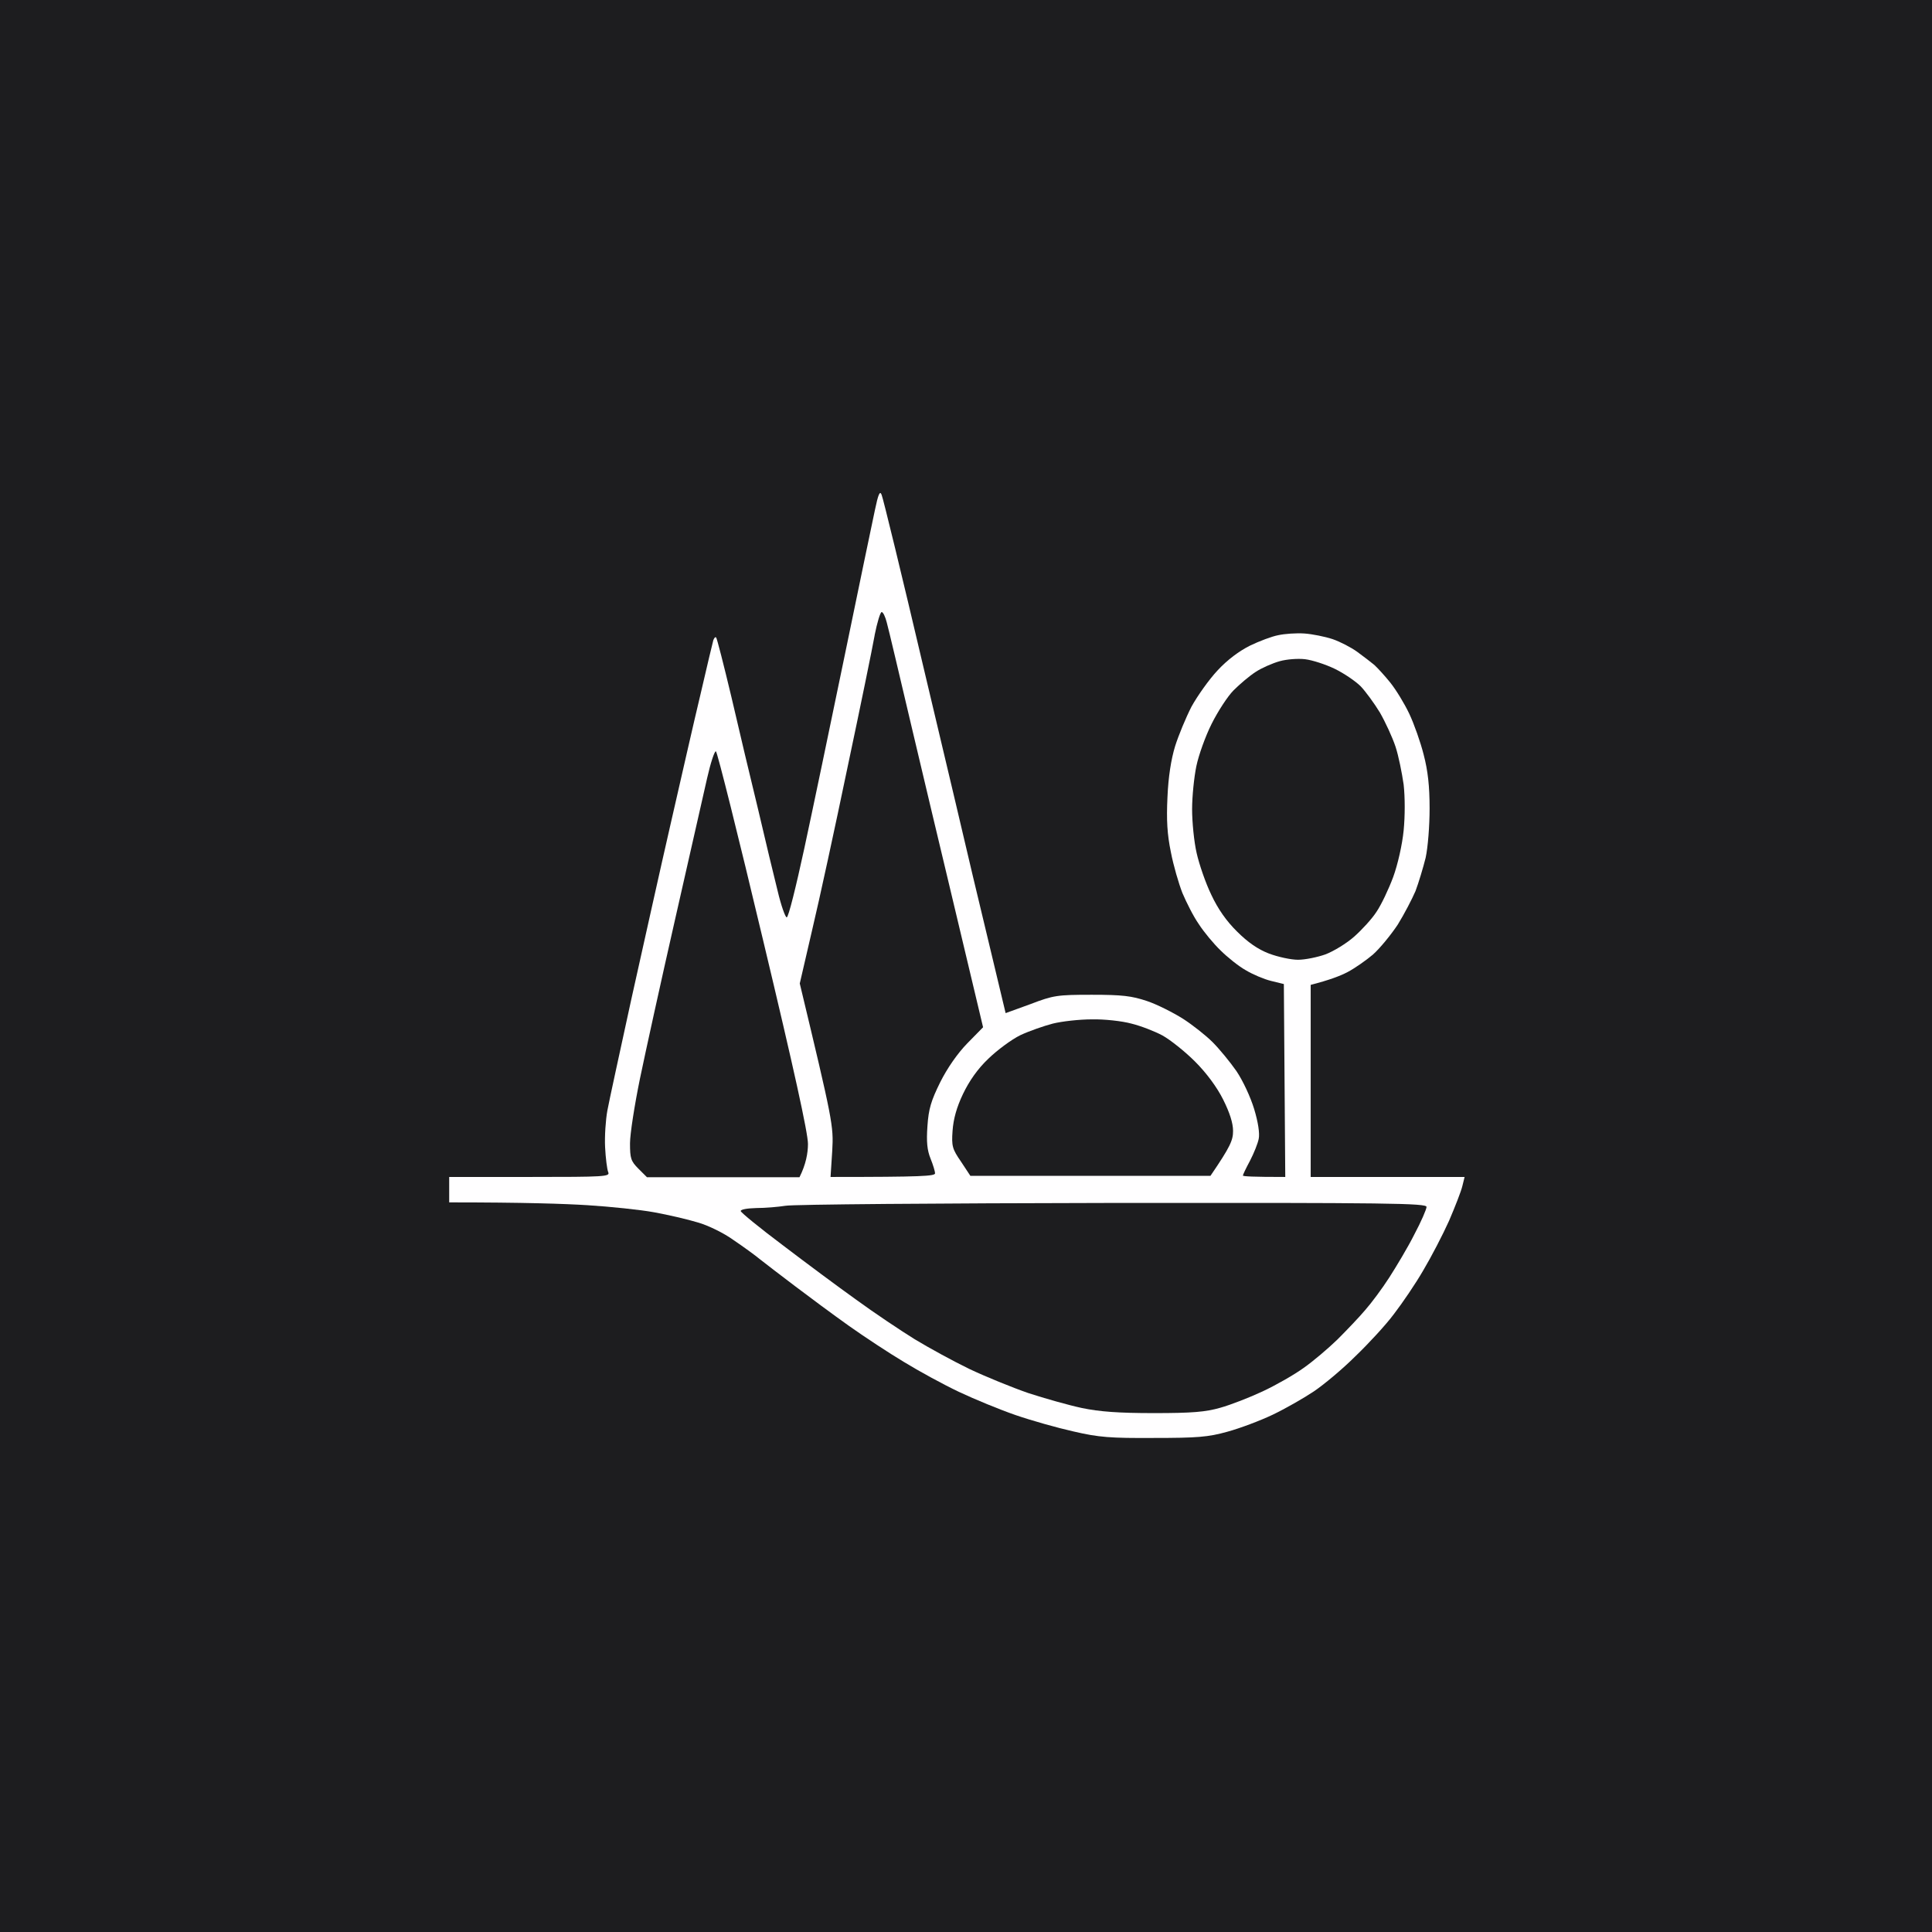 <svg width="100" height="100" viewBox="0 0 100 100" fill="none" xmlns="http://www.w3.org/2000/svg">
<rect x="0" y="0" width="100" height="100" fill="#808080" stroke="none"/>
<path d="M0 100V50V0H100V100H0Z" fill="#141615"/>
<path d="M0 100V50V0H100V100H0Z" fill="#1D1D1F"/>
<path d="M43.718 33.945C44.449 30.407 45.151 27.015 45.282 26.416C45.458 25.568 45.545 25.378 45.633 25.612C45.706 25.773 46.686 29.793 47.797 34.53C48.922 39.267 50.078 44.15 50.355 45.349C50.648 46.562 51.086 48.404 51.335 49.442C51.583 50.48 51.846 51.591 52.051 52.439L53.338 51.972C54.522 51.518 54.727 51.489 56.51 51.489C58.089 51.489 58.572 51.548 59.361 51.811C59.887 51.986 60.721 52.41 61.233 52.732C61.73 53.053 62.417 53.594 62.767 53.945C63.104 54.282 63.659 54.954 63.996 55.437C64.332 55.934 64.727 56.782 64.917 57.41C65.121 58.083 65.209 58.667 65.151 58.945C65.107 59.179 64.902 59.691 64.697 60.086C64.493 60.466 64.332 60.802 64.332 60.846C64.332 60.89 64.829 60.919 66.525 60.919L66.452 50.934L65.794 50.773C65.428 50.685 64.844 50.437 64.478 50.217C64.113 50.013 63.528 49.545 63.177 49.194C62.826 48.858 62.314 48.243 62.051 47.834C61.773 47.439 61.408 46.708 61.203 46.226C61.013 45.743 60.735 44.793 60.604 44.106C60.414 43.185 60.37 42.454 60.428 41.255C60.472 40.203 60.618 39.296 60.823 38.624C60.998 38.068 61.379 37.147 61.671 36.577C61.978 36.021 62.578 35.173 63.016 34.706C63.528 34.15 64.142 33.697 64.697 33.419C65.18 33.185 65.838 32.937 66.159 32.878C66.481 32.805 67.095 32.761 67.519 32.79C67.928 32.819 68.586 32.951 68.981 33.083C69.361 33.214 69.931 33.507 70.253 33.741C70.575 33.974 70.969 34.282 71.13 34.413C71.291 34.559 71.671 34.969 71.963 35.334C72.256 35.7 72.694 36.416 72.943 36.942C73.192 37.469 73.528 38.419 73.689 39.062C73.908 39.895 73.996 40.7 73.996 41.84C73.996 42.761 73.908 43.858 73.791 44.398C73.659 44.925 73.425 45.7 73.265 46.124C73.089 46.533 72.68 47.322 72.344 47.863C71.993 48.39 71.422 49.091 71.057 49.413C70.692 49.72 70.107 50.129 69.741 50.319C69.376 50.51 68.806 50.729 67.841 50.977V60.919H75.808L75.692 61.387C75.633 61.65 75.311 62.469 75.004 63.185C74.683 63.901 74.083 65.056 73.674 65.743C73.279 66.431 72.592 67.439 72.153 68.01C71.73 68.58 70.823 69.559 70.151 70.203C69.493 70.86 68.513 71.679 67.987 72.03C67.46 72.381 66.51 72.922 65.867 73.229C65.224 73.536 64.171 73.931 63.528 74.106C62.534 74.384 61.963 74.428 59.727 74.428C57.475 74.442 56.876 74.398 55.56 74.091C54.712 73.901 53.367 73.521 52.563 73.243C51.759 72.966 50.443 72.425 49.639 72.045C48.835 71.665 47.548 70.963 46.788 70.495C46.028 70.042 44.741 69.194 43.937 68.624C43.133 68.053 41.89 67.132 41.159 66.577C40.443 66.036 39.624 65.407 39.346 65.188C39.083 64.969 38.455 64.515 37.958 64.179C37.475 63.828 36.642 63.419 36.115 63.273C35.589 63.112 34.58 62.878 33.849 62.746C33.133 62.615 31.583 62.454 30.414 62.381C29.244 62.308 27.154 62.235 23.25 62.235V60.919H27.417C31.32 60.919 31.583 60.904 31.481 60.67C31.422 60.524 31.349 59.954 31.32 59.384C31.291 58.814 31.349 57.966 31.437 57.483C31.525 57.001 32.095 54.398 32.68 51.708C33.279 49.018 34.186 44.939 34.712 42.644C35.238 40.349 35.925 37.322 36.262 35.919C36.583 34.515 36.89 33.258 36.92 33.141C36.963 33.024 37.022 32.951 37.066 32.995C37.11 33.039 37.461 34.413 37.855 36.065C38.235 37.717 38.864 40.349 39.244 41.913C39.61 43.477 40.063 45.378 40.253 46.124C40.428 46.869 40.648 47.483 40.721 47.483C40.809 47.483 41.203 45.89 41.627 43.931C42.051 41.972 42.987 37.483 43.718 33.945Z" fill="#FFFEFF"/>
<path d="M43.867 39.721C44.525 36.621 45.153 33.551 45.27 32.893V32.879C45.402 32.221 45.563 31.68 45.636 31.68C45.709 31.68 45.826 31.928 45.899 32.221C45.987 32.528 46.571 35.013 47.215 37.747L47.215 37.747C47.858 40.481 48.691 43.96 49.057 45.495C49.422 47.016 49.978 49.37 50.884 53.171L50.066 54.004C49.554 54.531 49.028 55.291 48.662 56.022C48.194 56.972 48.063 57.396 48.004 58.288C47.946 59.107 47.989 59.531 48.165 59.969C48.297 60.291 48.399 60.642 48.399 60.729C48.399 60.876 47.756 60.919 42.989 60.919L43.077 59.56C43.15 58.273 43.106 58.039 41.396 50.905L42.039 48.127C42.405 46.592 43.223 42.82 43.867 39.721Z" fill="#1D1D1F"/>
<path d="M64.992 34.779C65.299 34.574 65.87 34.326 66.235 34.224C66.601 34.121 67.185 34.077 67.551 34.121C67.916 34.165 68.603 34.384 69.086 34.618C69.568 34.852 70.168 35.262 70.431 35.525C70.68 35.788 71.133 36.402 71.425 36.884C71.703 37.367 72.068 38.156 72.229 38.639C72.39 39.121 72.566 40.013 72.653 40.612C72.726 41.27 72.726 42.235 72.653 42.981C72.58 43.727 72.346 44.75 72.112 45.393C71.878 46.022 71.498 46.826 71.25 47.191C71.016 47.557 70.49 48.127 70.095 48.478C69.7 48.829 69.028 49.238 68.603 49.399C68.194 49.545 67.551 49.677 67.185 49.677C66.82 49.677 66.147 49.531 65.68 49.355C65.109 49.136 64.583 48.77 64.028 48.215C63.482 47.679 63.038 47.045 62.697 46.314C62.405 45.715 62.068 44.735 61.937 44.15C61.805 43.58 61.703 42.557 61.703 41.884C61.703 41.227 61.805 40.232 61.922 39.662C62.039 39.092 62.39 38.112 62.712 37.469C63.033 36.826 63.545 36.036 63.852 35.729C64.159 35.422 64.671 34.984 64.992 34.779Z" fill="#1D1D1F"/>
<path d="M34.949 47.557C35.68 44.34 36.425 41.066 36.601 40.276C36.776 39.501 36.981 38.873 37.054 38.887C37.127 38.916 38.223 43.303 39.495 48.653C41.089 55.32 41.82 58.639 41.82 59.209C41.82 59.677 41.718 60.262 41.381 60.934H33.487L33.048 60.495C32.653 60.101 32.609 59.955 32.609 59.18C32.609 58.697 32.843 57.206 33.121 55.846C33.399 54.501 34.218 50.773 34.949 47.557Z" fill="#1D1D1F"/>
<path d="M52.814 53.58C53.282 53.361 54.042 53.098 54.495 52.981C54.963 52.864 55.87 52.762 56.513 52.762C57.156 52.747 58.077 52.849 58.56 52.981C59.042 53.098 59.758 53.376 60.168 53.595C60.563 53.814 61.323 54.414 61.849 54.94C62.449 55.539 62.989 56.27 63.311 56.914C63.647 57.586 63.823 58.127 63.823 58.536C63.823 59.019 63.691 59.34 62.653 60.861H50.226L49.744 60.13C49.291 59.472 49.247 59.326 49.305 58.522C49.349 57.922 49.51 57.323 49.846 56.621C50.168 55.949 50.606 55.32 51.162 54.794C51.615 54.355 52.361 53.8 52.814 53.58Z" fill="#1D1D1F"/>
<path d="M39.145 62.528C39.612 62.528 40.285 62.469 40.65 62.411C41.016 62.338 48.633 62.279 57.566 62.264C71.937 62.25 73.837 62.279 73.837 62.469C73.837 62.586 73.56 63.229 73.209 63.887C72.873 64.56 72.273 65.554 71.908 66.124C71.542 66.694 70.987 67.44 70.665 67.805C70.358 68.171 69.715 68.843 69.232 69.326C68.75 69.794 67.96 70.466 67.478 70.802C66.995 71.153 66.045 71.694 65.358 72.016C64.671 72.338 63.691 72.718 63.165 72.864C62.405 73.083 61.718 73.142 59.729 73.142C57.887 73.142 56.922 73.069 56.001 72.879C55.314 72.732 54.071 72.381 53.223 72.104C52.376 71.811 51.016 71.256 50.182 70.861C49.364 70.466 48.077 69.764 47.332 69.311C46.601 68.858 45.226 67.937 44.305 67.264C43.384 66.607 41.674 65.335 40.504 64.443C39.334 63.566 38.37 62.776 38.34 62.688C38.326 62.601 38.662 62.542 39.145 62.528Z" fill="#1D1D1F"/>
</svg>

